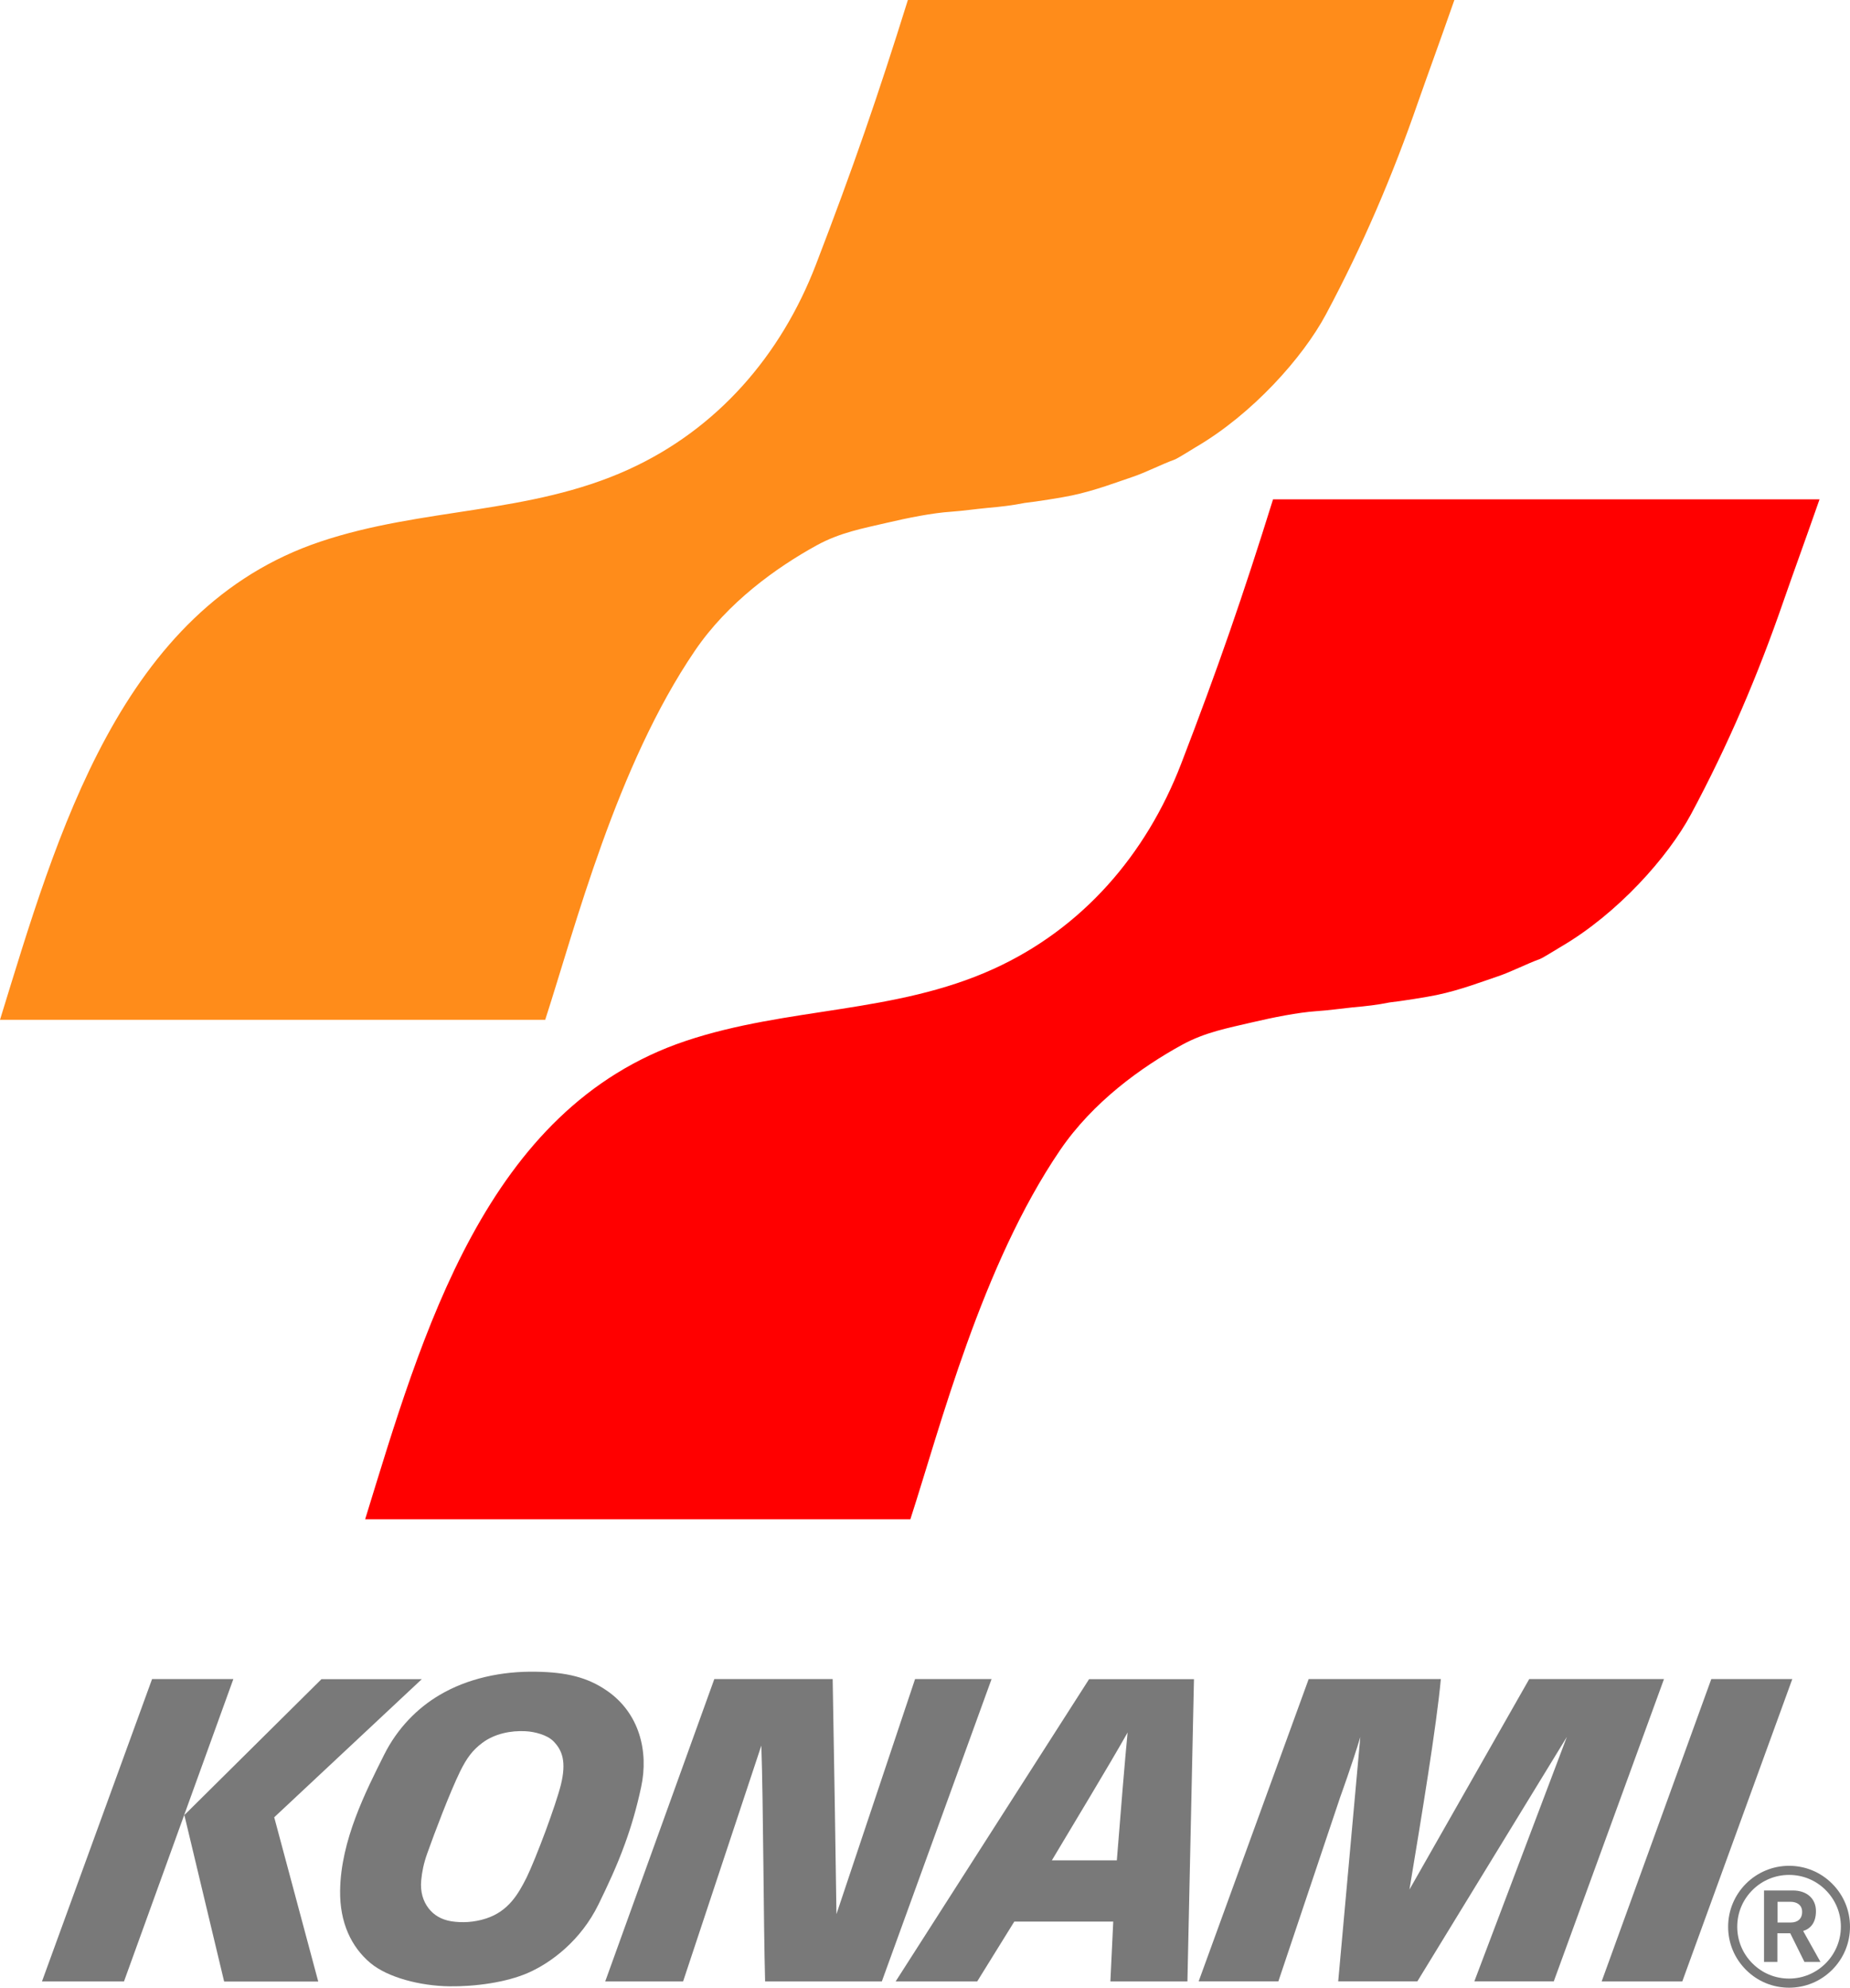 <?xml version="1.0" encoding="utf-8"?>
<!-- Generator: Adobe Illustrator 26.0.3, SVG Export Plug-In . SVG Version: 6.00 Build 0)  -->
<svg version="1.1" id="Layer_1" xmlns="http://www.w3.org/2000/svg" xmlns:xlink="http://www.w3.org/1999/xlink" x="0px" y="0px"
	 viewBox="0 0 2009.8 2159" style="enable-background:new 0 0 2009.8 2159;" xml:space="preserve">
<style type="text/css">
	.st0{fill:#FFFFFF;}
	.st1{fill:#FF8C1A;}
	.st2{fill:#FF0000;}
	.st3{fill:none;stroke:#000000;stroke-width:5.302;}
	.st4{fill:#797979;}
	.st5{fill:none;stroke:#000000;stroke-width:6.723;}
	.st6{fill:none;stroke:#000000;stroke-width:6.727;}
	.st7{fill:none;stroke:#000000;stroke-width:5.424;}
</style>
<g>
	<g>
		<path class="st1" d="M986.3,0c-32.4,103.8-59.4,182.1-99.9,287.4C848.4,386.2,779.1,466.2,682.7,510
			c-107.6,48.9-223.5,41-334.6,78.3C130.8,661.1,62,906.7,0,1107.7h592.3c32.4-99.9,77.4-275.9,162.7-401
			c35.6-52.4,88.2-90.1,132.1-114.3c25.5-14,50.1-18.4,76.2-24.5c23-5.4,49.9-10.8,70.2-12.1c12.6-0.9,25.6-2.8,39.1-4.1
			c14.9-1.3,27-2.7,40.5-5.4c12.1-1.3,41.6-6,51.2-8.1c25.7-5.4,49.9-14.8,66.1-20.2c14.6-4.9,31-13.5,45.9-18.9
			c3-1.1,18.6-10.9,22.9-13.5c61.3-35.8,116.1-97.1,141.2-144c40.1-75,72.6-151,100.3-231.1C1553,75.5,1561.1,53.9,1580,0H986.3z"/>
		<path class="st2" d="M1383,542.4c-32.4,103.9-59.4,182.2-99.9,287.4c-38.1,98.8-107.4,178.8-203.7,222.6
			c-107.6,48.9-223.5,41.1-334.6,78.3c-217.3,72.9-286.1,318.4-348.1,519.5H989c32.4-99.9,77.4-275.8,162.7-401
			c35.7-52.4,88.3-90.1,132.2-114.2c25.5-14,50.1-18.3,76.2-24.5c23-5.4,49.9-10.8,70.2-12.2c12.6-0.8,25.6-2.7,39.1-4.1
			c14.9-1.3,27-2.7,40.4-5.4c12.2-1.3,41.6-6,51.3-8.1c25.7-5.4,49.9-14.8,66.1-20.2c14.6-4.9,31-13.5,45.9-18.9
			c3-1.1,18.6-10.9,22.9-13.4c61.3-35.8,116.1-97.2,141.2-144c40.2-75,72.6-150.9,100.3-231.1c12.2-35.1,20.3-56.7,39.2-110.7H1383z
			"/>
		<path class="st4" d="M659.2,1836.3c-20.9-14.4-43.7-20-77-20.5c-37.6-0.7-74.6,7.5-104.5,25.2c-24.4,14.3-46.1,36.4-60.4,65
			c-19.8,39.6-47.1,92.9-47.8,147.5c-0.5,35,12.3,61.4,32.9,78.7c18.8,15.7,53.9,24.8,85.6,25.3c28.6,0.4,62.3-4.4,85.4-14.5
			c25.8-11.2,57.7-35.6,76.7-74.3c10.3-21.1,20.2-42.2,28.7-65.7c6.9-18.8,12.8-39,17.7-61.8C705,1902,694.4,1860.4,659.2,1836.3z
			 M572.2,2039.1c-9.3,18.6-20,36.8-44,44.7c-13.5,4.4-26.5,4.8-37.7,3.1c-11.3-1.8-19.4-7-24.8-14c-6.1-7.8-9.3-18.2-8.1-30.6
			c0.8-8.5,2.6-18.3,6.6-29.3c7.8-22,24.4-65.8,35.6-88.8c7.4-15.1,13.9-23.4,24-31c13.6-10.3,31.6-13.6,46.9-12.8
			c10.6,0.5,23.8,4.2,30.4,10.8c10,10,14.3,22.7,8.2,47.5c-3,11.8-9.5,30.8-16.4,49.6C585.2,2009,577,2029.3,572.2,2039.1z"/>
		<path class="st4" d="M908.7,2079.1l85.4-255.3h83.1L958,2152.2H831.2c-1.8-66.9-1.9-191.9-4.1-256.2l-85,256.2h-84.6L776,1823.8
			h128.6C905.9,1895.2,908.3,2043.5,908.7,2079.1"/>
		<path class="st4" d="M1183.2,1823.8L973,2152.2h88.6l40.3-65h107.5l-3.1,65h83.7l7.1-328.3H1183.2z M1213.3,2020.7h-33.7h-36.9
			c21.9-36.8,62.8-104.2,82.3-138.9C1222.3,1909.1,1217.3,1970,1213.3,2020.7z"/>
		<path class="st4" d="M1456,1951.9l-67.2,200.2h-86.6l119.5-328.3h143.6c-4.6,50.1-20.5,146.6-34.1,228.6l130.1-228.6h146.4
			l-119.7,328.3h-86.3l100.5-265.5l-162.4,265.5h-86l24-265.3C1469.2,1915.5,1456,1951.9,1456,1951.9"/>
		<polyline class="st4" points="1859.1,1823.8 1947.1,1823.8 1827.6,2152.2 1740,2152.2 1859.1,1823.8 		"/>
		<path class="st4" d="M1958.9,2097.4c8.3-2.6,13.9-9.2,13.9-21.6c0-13.9-10.3-22.4-25-22.4h-31.4v77.6h14.5v-31.1h14l15.4,31.1
			h17.4L1958.9,2097.4z M1945.4,2088.2h-14.3v-22.5h14.1c7.3,0,12.6,3.8,12.6,10.8C1957.9,2084.2,1952.9,2088.2,1945.4,2088.2z"/>
		<path class="st4" d="M1990.4,2046c-12.5-12.5-29.1-19.4-46.8-19.4c-36.5,0-66.2,29.7-66.2,66.2c0,17.7,6.9,34.3,19.4,46.8
			c12.5,12.5,29.1,19.4,46.8,19.4c17.7,0,34.3-6.9,46.8-19.4c12.5-12.5,19.4-29.1,19.4-46.8
			C2009.8,2075.1,2002.9,2058.5,1990.4,2046z M1943.6,2149.1c-15,0-29.1-5.8-39.8-16.5c-10.6-10.6-16.5-24.7-16.5-39.8
			c0-15,5.8-29.1,16.5-39.8c10.6-10.6,24.8-16.5,39.8-16.5c15,0,29.2,5.8,39.8,16.5c10.6,10.6,16.5,24.8,16.5,39.8
			C1999.8,2123.8,1974.6,2149.1,1943.6,2149.1z"/>
	</g>
	<path class="st4" d="M345.7,2152.2l-47.8-178.3l160.3-150h-109l-146.9,145.6c-0.8,0.7-1.3,1.3-2.1,1.9c0.2,0.8,0.5,1.8,0.8,3.1
		l42.5,177.8H345.7z"/>
	<polygon class="st4" points="134.7,2152.2 253.5,1823.8 165.2,1823.8 45.6,2152.2 	"/>
</g>
</svg>
